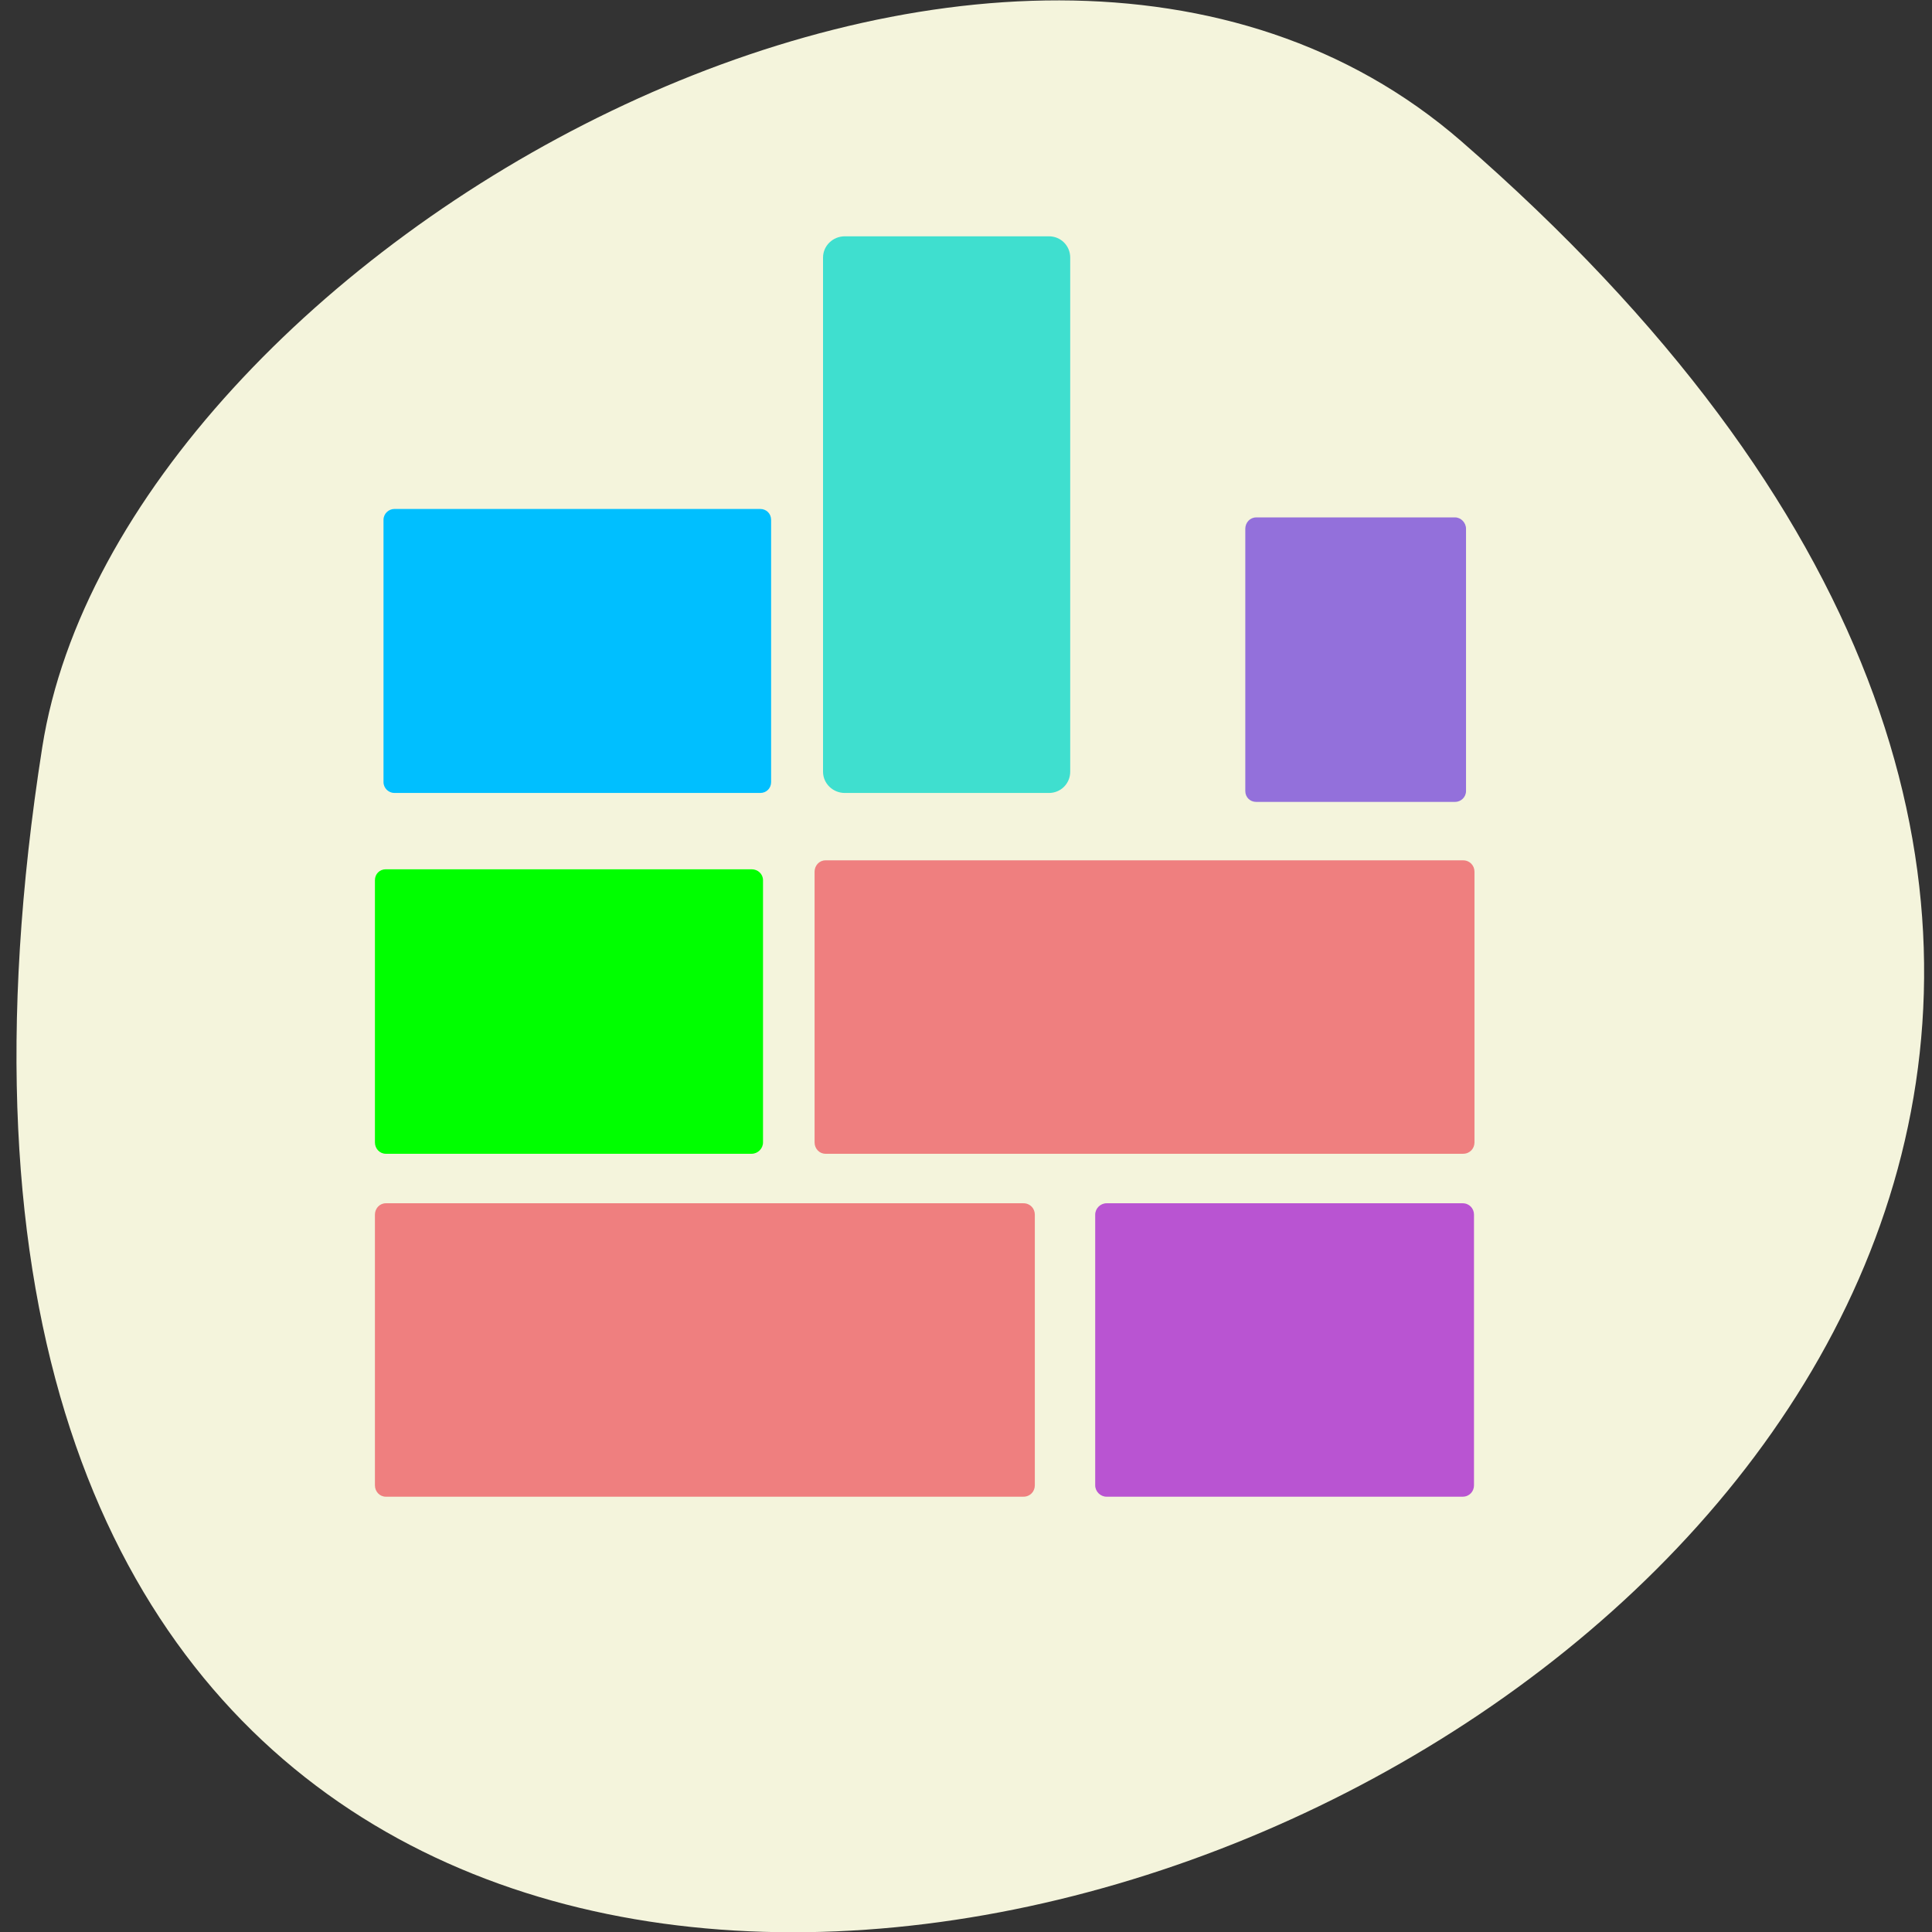 <svg xmlns="http://www.w3.org/2000/svg" viewBox="0 0 16 16"><rect x="0" y="0" width="16" height="16" fill="#333333" stroke="none"/><path d="m 12.1 1.168 c 13.902 12.09 -14.688 23.711 -11.75 5.02 c 0.645 -4.102 8 -8.273 11.75 -5.02" fill="#f4f4dc"/><path d="m 3.105 9.461 v -2.172 c 0 -0.051 0.039 -0.09 0.09 -0.09 h 3.03 c 0.051 0 0.094 0.039 0.094 0.09 v 2.172 c 0 0.051 -0.043 0.094 -0.094 0.094 h -3.03 c -0.051 0 -0.09 -0.043 -0.09 -0.094" fill="#0f0"/><g fill="#ef7f7f"><path d="m 6.746 9.461 v -2.242 c 0 -0.051 0.039 -0.094 0.09 -0.094 h 5.281 c 0.055 0 0.094 0.043 0.094 0.094 v 2.242 c 0 0.051 -0.039 0.094 -0.094 0.094 h -5.281 c -0.051 0 -0.09 -0.043 -0.09 -0.094"/><path d="m 3.105 12.301 v -2.242 c 0 -0.051 0.039 -0.094 0.09 -0.094 h 5.281 c 0.055 0 0.094 0.043 0.094 0.094 v 2.242 c 0 0.051 -0.039 0.094 -0.094 0.094 h -5.281 c -0.051 0 -0.09 -0.043 -0.09 -0.094"/></g><path d="m 9.07 12.301 v -2.242 c 0 -0.051 0.043 -0.094 0.094 -0.094 h 2.949 c 0.055 0 0.094 0.043 0.094 0.094 v 2.242 c 0 0.051 -0.039 0.094 -0.094 0.094 h -2.949 c -0.051 0 -0.094 -0.043 -0.094 -0.094" fill="#b954d2"/><path d="m 3.176 6.477 v -2.172 c 0 -0.051 0.043 -0.09 0.09 -0.09 h 3.03 c 0.051 0 0.09 0.039 0.09 0.09 v 2.172 c 0 0.051 -0.039 0.09 -0.09 0.09 h -3.03 c -0.047 0 -0.09 -0.039 -0.09 -0.09" fill="#00bfff"/><path d="m 6.816 6.391 v -4.258 c 0 -0.098 0.082 -0.176 0.18 -0.176 h 1.691 c 0.098 0 0.176 0.078 0.176 0.176 v 4.258 c 0 0.098 -0.078 0.176 -0.176 0.176 h -1.691 c -0.098 0 -0.18 -0.078 -0.18 -0.176" fill="#3fdfcf"/><path d="m 10.313 6.551 v -2.172 c 0 -0.051 0.039 -0.094 0.09 -0.094 h 1.648 c 0.047 0 0.09 0.043 0.09 0.094 v 2.172 c 0 0.051 -0.043 0.09 -0.09 0.09 h -1.648 c -0.051 0 -0.09 -0.039 -0.09 -0.09" fill="#9370db"/></svg>